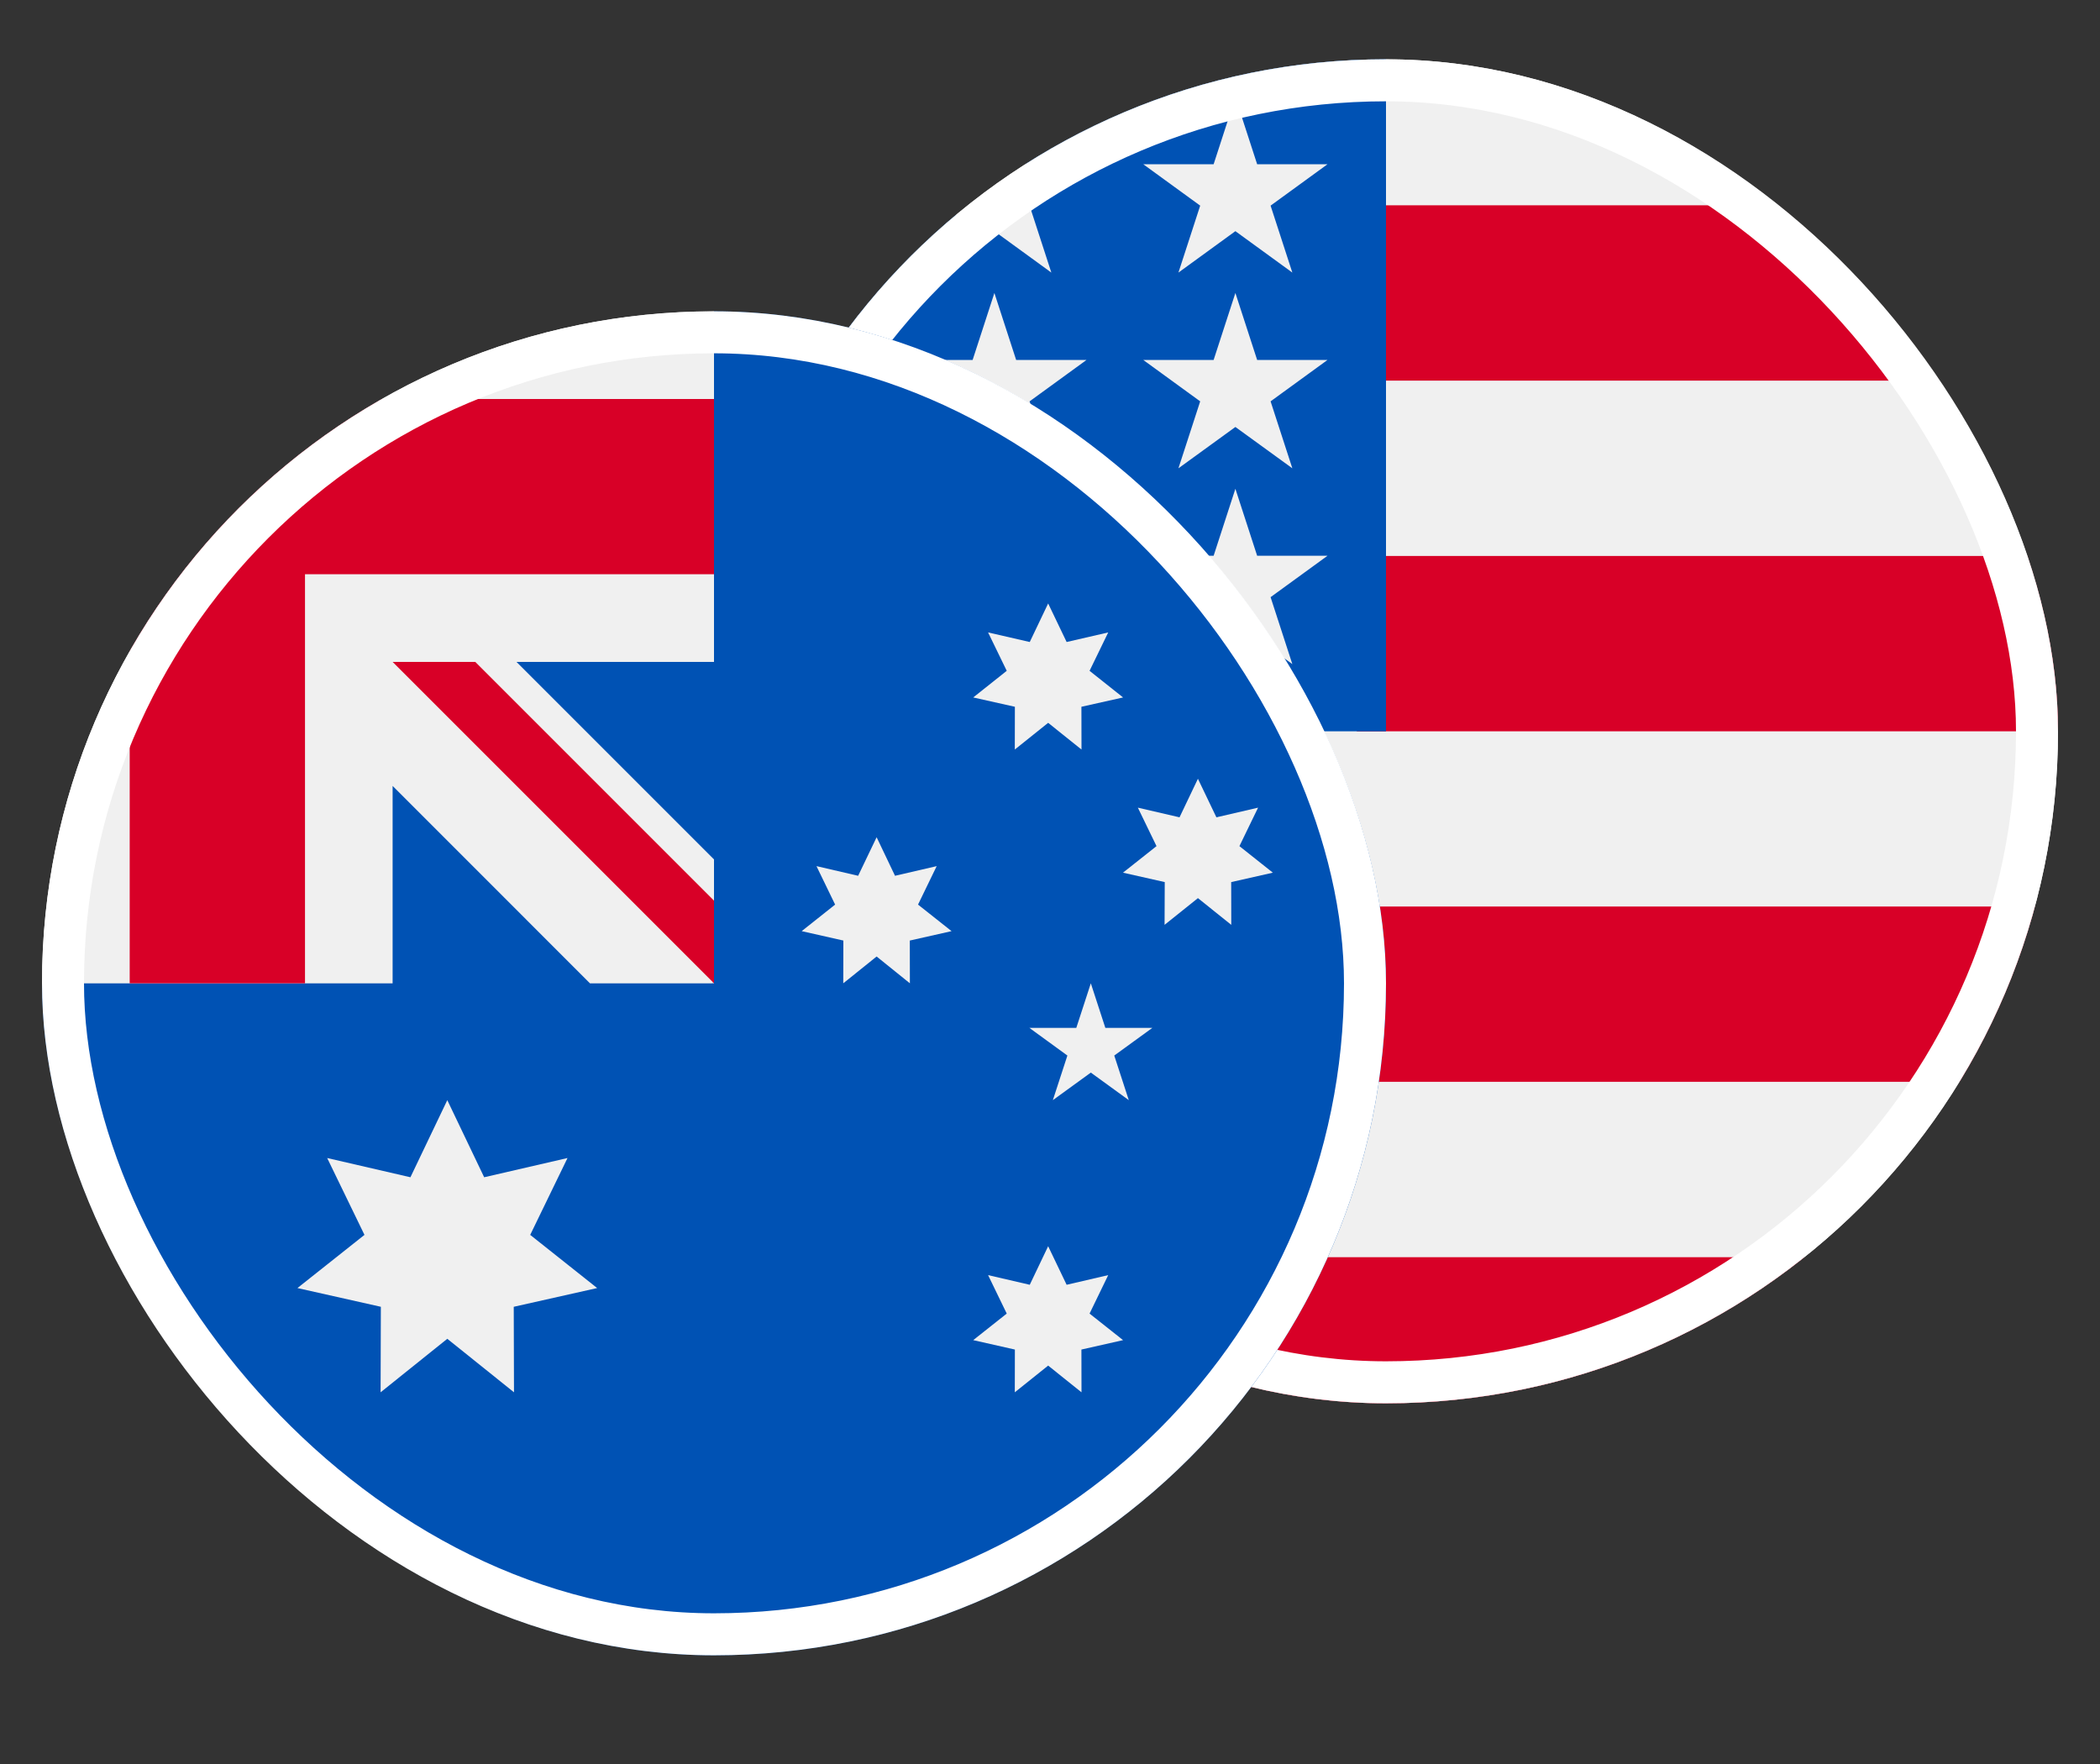 <svg width="25" height="21" viewBox="0 0 25 21" fill="none" xmlns="http://www.w3.org/2000/svg">
<rect x="0" y="0" width="25" height="21" fill="#333333" stroke="none"/>
<g clip-path="url(#clip0_678_8270)">
<path d="M16.5 16.706C20.918 16.706 24.5 13.124 24.5 8.706C24.5 4.287 20.918 0.706 16.5 0.706C12.082 0.706 8.5 4.287 8.5 8.706C8.5 13.124 12.082 16.706 16.5 16.706Z" fill="#F0F0F0"/>
<path d="M16.152 8.706H24.5C24.5 7.984 24.403 7.284 24.224 6.619H16.152V8.706Z" fill="#D80027"/>
<path d="M16.152 4.531H23.326C22.836 3.732 22.21 3.026 21.48 2.444H16.152V4.531Z" fill="#D80027"/>
<path d="M16.5 16.706C18.382 16.706 20.113 16.055 21.48 14.967H11.52C12.886 16.055 14.617 16.706 16.5 16.706Z" fill="#D80027"/>
<path d="M9.674 12.879H23.326C23.719 12.237 24.024 11.536 24.224 10.792H8.775C8.976 11.536 9.281 12.237 9.674 12.879Z" fill="#D80027"/>
<path d="M12.206 1.955H12.935L12.257 2.448L12.516 3.245L11.838 2.752L11.159 3.245L11.383 2.556C10.786 3.054 10.263 3.636 9.832 4.285H10.065L9.634 4.599C9.566 4.711 9.502 4.825 9.44 4.941L9.646 5.575L9.262 5.296C9.166 5.498 9.079 5.705 9 5.917L9.227 6.616H10.065L9.387 7.109L9.646 7.906L8.968 7.413L8.562 7.708C8.521 8.035 8.5 8.368 8.5 8.706H16.5C16.5 4.287 16.5 3.767 16.5 0.706C14.92 0.706 13.446 1.164 12.206 1.955ZM12.516 7.906L11.838 7.413L11.159 7.906L11.418 7.109L10.74 6.616H11.579L11.838 5.819L12.097 6.616H12.935L12.257 7.109L12.516 7.906ZM12.257 4.778L12.516 5.575L11.838 5.083L11.159 5.575L11.418 4.778L10.74 4.285H11.579L11.838 3.488L12.097 4.285H12.935L12.257 4.778ZM15.385 7.906L14.707 7.413L14.029 7.906L14.288 7.109L13.61 6.616H14.448L14.707 5.819L14.966 6.616H15.804L15.126 7.109L15.385 7.906ZM15.126 4.778L15.385 5.575L14.707 5.083L14.029 5.575L14.288 4.778L13.61 4.285H14.448L14.707 3.488L14.966 4.285H15.804L15.126 4.778ZM15.126 2.448L15.385 3.245L14.707 2.752L14.029 3.245L14.288 2.448L13.61 1.955H14.448L14.707 1.158L14.966 1.955H15.804L15.126 2.448Z" fill="#0052B4"/>
</g>
<rect x="8.75" y="0.956" width="15.5" height="15.5" rx="7.75" stroke="white" stroke-width="0.5"/>
<g clip-path="url(#clip1_678_8270)">
<path d="M16.5 11.706C16.5 16.124 12.918 19.706 8.5 19.706C4.082 19.706 0.5 16.124 0.5 11.706C0.5 11.708 8.5 3.707 8.5 3.706C12.918 3.706 16.5 7.287 16.5 11.706Z" fill="#0052B4"/>
<path d="M8.479 11.706H8.5C8.5 11.699 8.5 11.692 8.5 11.685C8.493 11.692 8.486 11.699 8.479 11.706Z" fill="#F0F0F0"/>
<path d="M8.5 7.88C8.5 6.473 8.5 5.55 8.5 3.707H8.498C4.081 3.707 0.5 7.289 0.5 11.707H4.674V9.356L7.024 11.707H8.478C8.486 11.699 8.493 11.692 8.5 11.685C8.5 11.146 8.5 10.665 8.5 10.231L6.149 7.88H8.5Z" fill="#F0F0F0"/>
<path d="M4.548 4.75C3.296 5.462 2.256 6.502 1.544 7.753V11.706H3.631V6.837V6.836H8.5C8.5 6.178 8.5 5.551 8.5 4.75H4.548Z" fill="#D80027"/>
<path d="M8.5 10.722L5.658 7.88H4.674C4.674 7.88 4.674 7.88 4.674 7.88L8.5 11.706H8.5C8.5 11.706 8.5 11.028 8.5 10.722Z" fill="#D80027"/>
<path d="M5.325 13.097L5.764 14.015L6.756 13.786L6.312 14.701L7.109 15.334L6.116 15.557L6.119 16.575L5.325 15.938L4.531 16.575L4.534 15.557L3.541 15.334L4.339 14.701L3.895 13.786L4.886 14.015L5.325 13.097Z" fill="#F0F0F0"/>
<path d="M12.478 14.836L12.698 15.295L13.193 15.18L12.971 15.638L13.37 15.954L12.874 16.066L12.875 16.575L12.478 16.257L12.081 16.575L12.082 16.066L11.586 15.954L11.985 15.638L11.763 15.18L12.259 15.295L12.478 14.836Z" fill="#F0F0F0"/>
<path d="M10.436 9.967L10.655 10.426L11.151 10.311L10.929 10.769L11.328 11.085L10.831 11.197L10.832 11.706L10.436 11.387L10.039 11.706L10.04 11.197L9.544 11.085L9.942 10.769L9.72 10.311L10.216 10.426L10.436 9.967Z" fill="#F0F0F0"/>
<path d="M12.478 7.184L12.698 7.643L13.193 7.529L12.971 7.986L13.37 8.303L12.874 8.414L12.875 8.923L12.478 8.605L12.081 8.923L12.082 8.414L11.586 8.303L11.985 7.986L11.763 7.529L12.259 7.643L12.478 7.184Z" fill="#F0F0F0"/>
<path d="M14.261 9.271L14.481 9.73L14.977 9.615L14.755 10.073L15.153 10.389L14.657 10.501L14.658 11.01L14.261 10.692L13.864 11.01L13.866 10.501L13.369 10.389L13.768 10.073L13.546 9.615L14.042 9.73L14.261 9.271Z" fill="#F0F0F0"/>
<path d="M12.986 11.706L13.159 12.237H13.718L13.265 12.566L13.438 13.097L12.986 12.769L12.534 13.097L12.707 12.566L12.255 12.237H12.813L12.986 11.706Z" fill="#F0F0F0"/>
</g>
<rect x="0.75" y="3.956" width="15.5" height="15.5" rx="7.75" stroke="white" stroke-width="0.5"/>
<defs>
<clipPath id="clip0_678_8270">
<rect x="8.5" y="0.706" width="16" height="16" rx="8" fill="white"/>
</clipPath>
<clipPath id="clip1_678_8270">
<rect x="0.5" y="3.706" width="16" height="16" rx="8" fill="white"/>
</clipPath>
</defs>
</svg>
